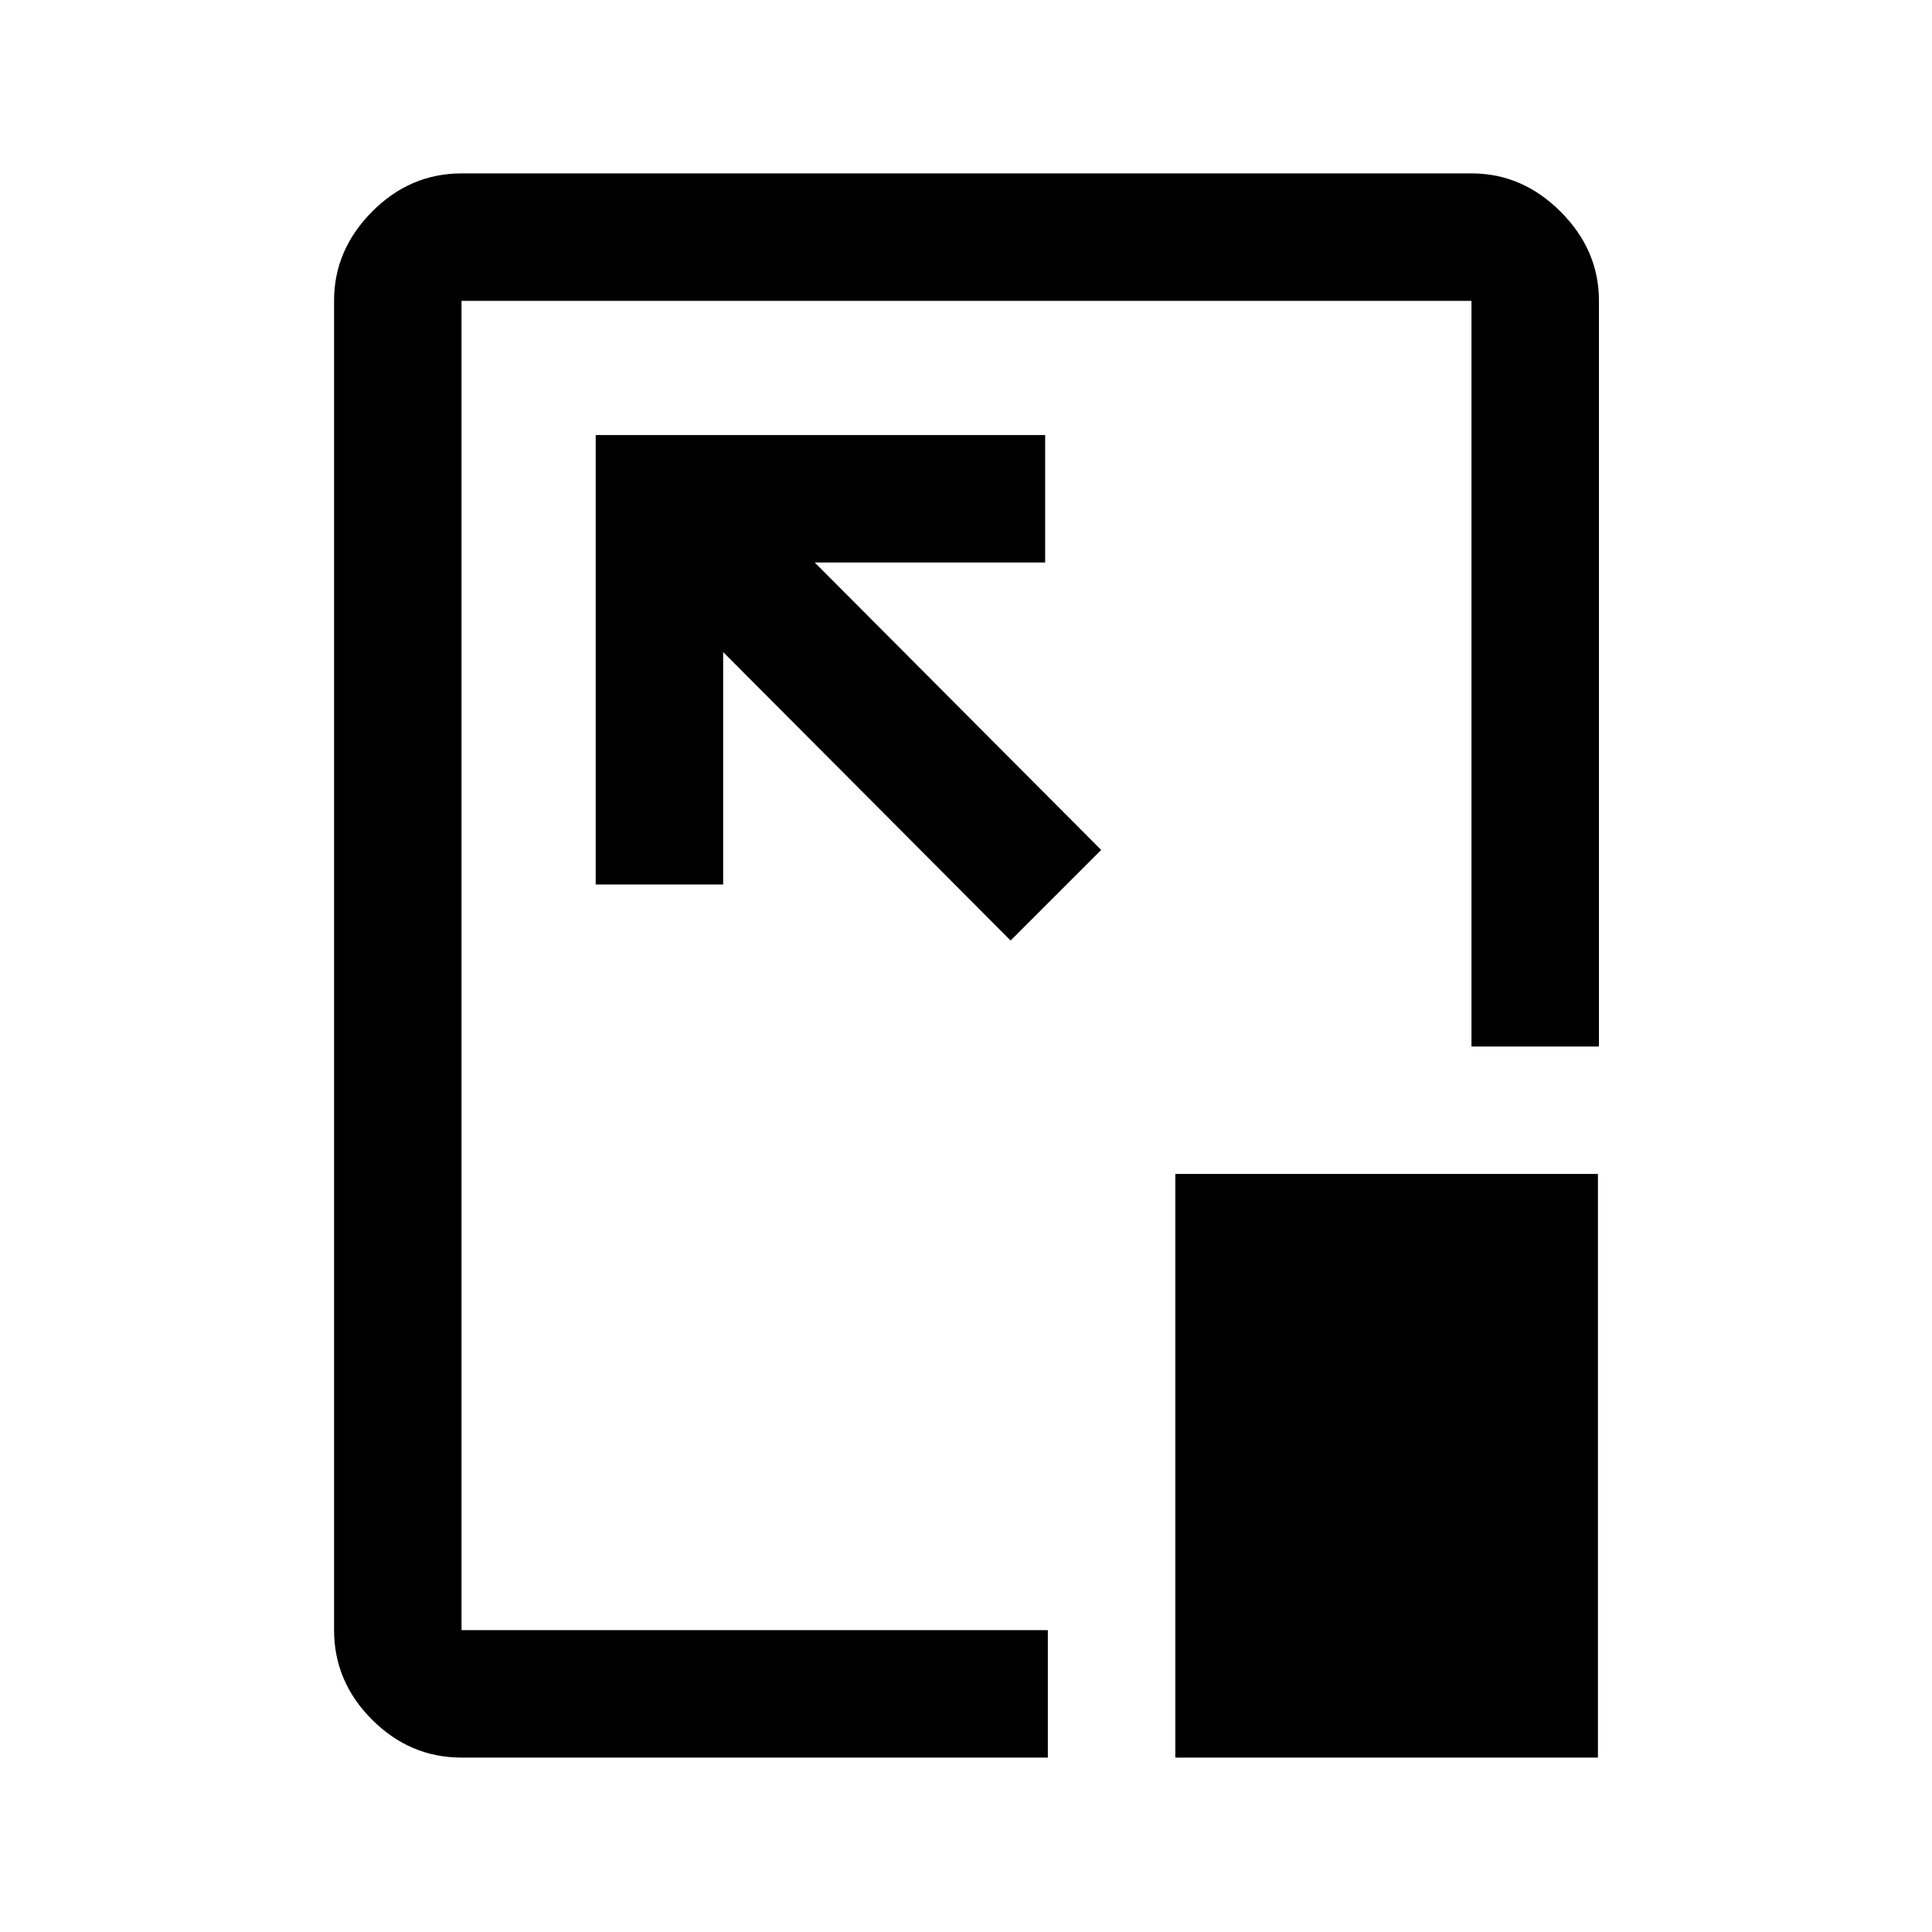 <svg xmlns="http://www.w3.org/2000/svg" height="40" viewBox="0 96 960 960" width="40"><path d="M229.333 969.333q-25.625 0-44.479-18.854T166 906V245.346q0-25.117 18.854-44.148 18.854-19.031 44.479-19.031h501.974q25.131 0 44.162 19.031t19.031 44.136V616h-63.333V245.5H229.333V906h291.334v63.333H229.333Zm317.833-451L404.832 375.499h114.5v-63.333H295.999v223.333h63.333v-115.5l142.834 143.334 45-45Zm36.834 451v-290h210v290H584ZM480.5 575.5Z"/></svg>